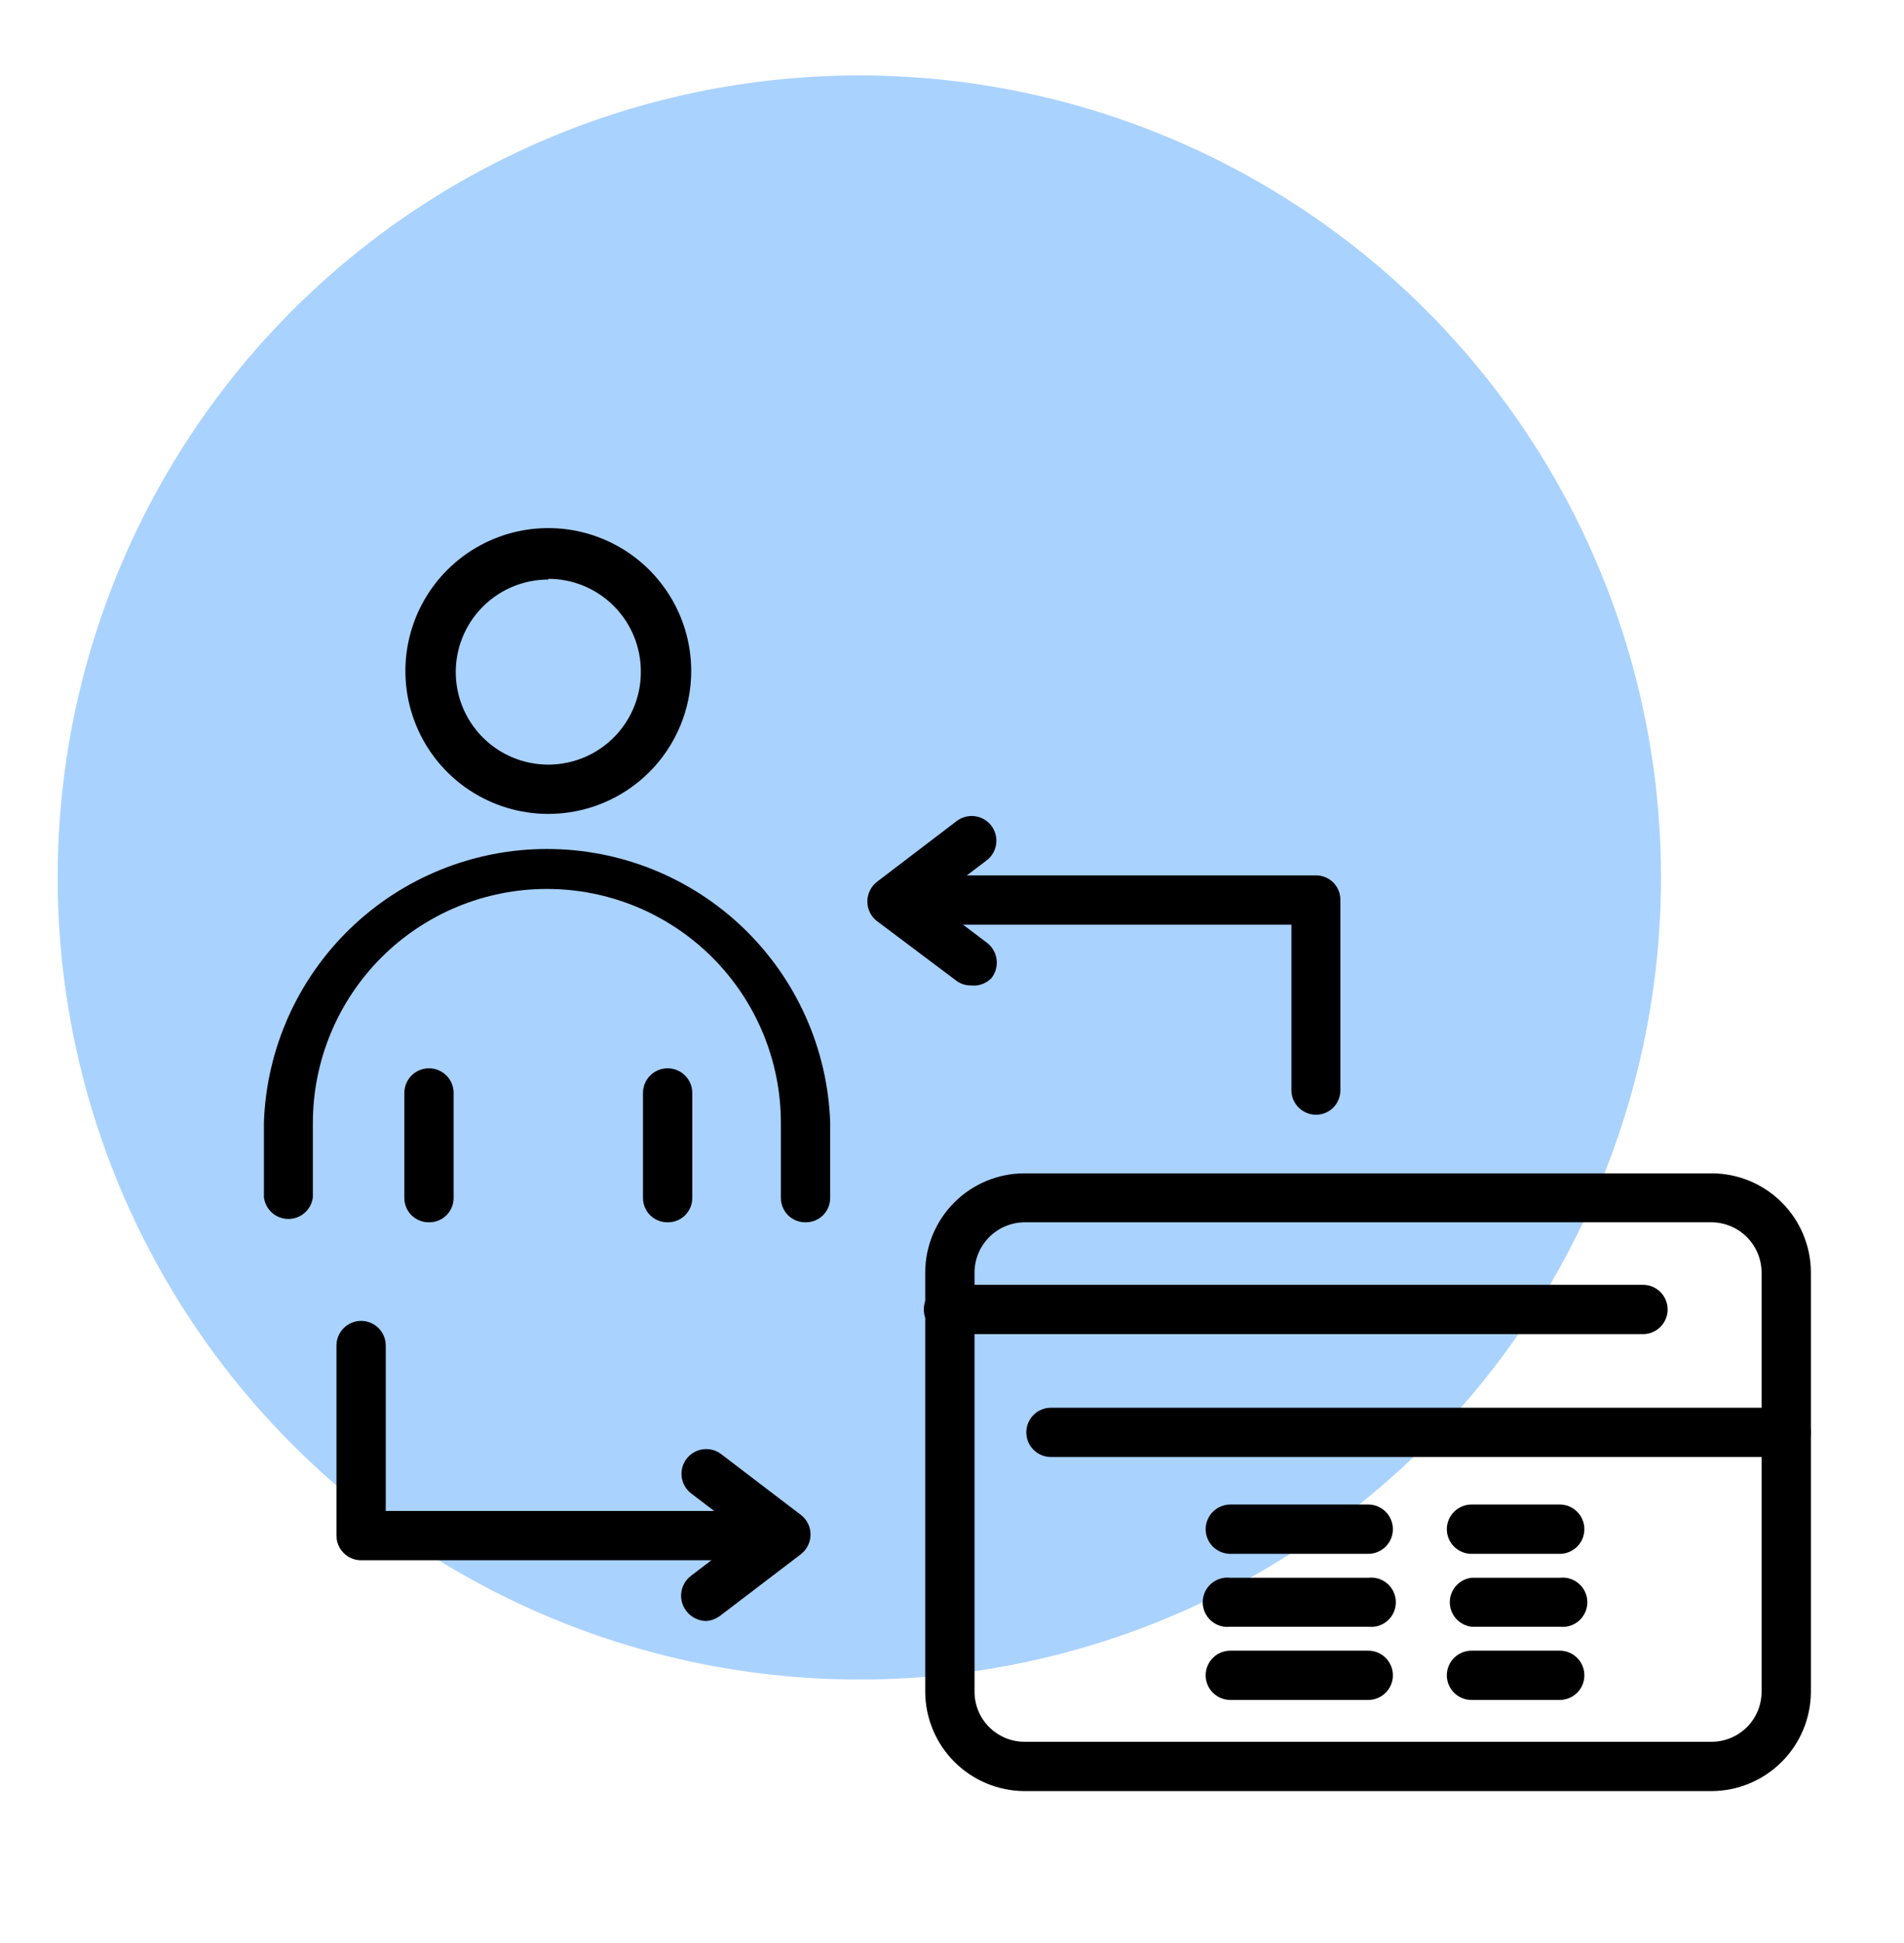 <svg width="101" height="103" viewBox="0 0 101 103" fill="none" xmlns="http://www.w3.org/2000/svg">
<mask id="mask0_12_40" style="mask-type:alpha" maskUnits="userSpaceOnUse" x="0" y="0" width="101" height="103">
<rect x="0.5" y="0.5" width="99.75" height="101.06" fill="#C4C4C4" stroke="black"/>
</mask>
<g mask="url(#mask0_12_40)">
<circle cx="45.584" cy="46.525" r="42.525" fill="#A9D2FF"/>
<path d="M42.731 64.807C42.56 64.81 42.39 64.778 42.232 64.715C42.073 64.651 41.929 64.556 41.807 64.437C41.686 64.317 41.589 64.174 41.523 64.016C41.457 63.859 41.423 63.69 41.423 63.519V59.541C41.423 56.25 40.115 53.094 37.787 50.767C35.459 48.44 32.302 47.133 29.01 47.133C25.718 47.133 22.56 48.44 20.232 50.767C17.904 53.094 16.596 56.25 16.596 59.541V63.481C16.558 63.798 16.405 64.09 16.166 64.302C15.926 64.514 15.618 64.631 15.298 64.631C14.979 64.631 14.67 64.514 14.431 64.302C14.192 64.09 14.038 63.798 14 63.481V59.503C14.138 55.614 15.781 51.93 18.583 49.227C21.384 46.525 25.126 45.014 29.019 45.014C32.913 45.014 36.654 46.525 39.456 49.227C42.257 51.93 43.9 55.614 44.038 59.503V63.519C44.038 63.69 44.005 63.859 43.939 64.016C43.873 64.174 43.776 64.317 43.654 64.437C43.533 64.556 43.388 64.651 43.23 64.715C43.071 64.778 42.902 64.81 42.731 64.807V64.807Z" fill="black"/>
<path d="M29.085 43.155C27.586 43.155 26.12 42.71 24.874 41.878C23.627 41.045 22.655 39.862 22.082 38.477C21.508 37.093 21.358 35.569 21.65 34.099C21.943 32.629 22.665 31.279 23.725 30.219C24.785 29.16 26.136 28.438 27.606 28.146C29.077 27.853 30.601 28.003 31.986 28.577C33.371 29.15 34.555 30.122 35.388 31.368C36.221 32.614 36.666 34.079 36.666 35.577C36.666 37.587 35.867 39.514 34.446 40.935C33.024 42.356 31.096 43.155 29.085 43.155ZM29.085 30.728C28.114 30.728 27.165 31.016 26.358 31.555C25.551 32.094 24.922 32.86 24.55 33.757C24.179 34.653 24.082 35.64 24.271 36.591C24.46 37.543 24.928 38.417 25.614 39.103C26.301 39.79 27.175 40.257 28.128 40.446C29.08 40.636 30.067 40.538 30.964 40.167C31.86 39.796 32.627 39.167 33.166 38.36C33.706 37.553 33.994 36.605 33.994 35.634C33.999 34.987 33.875 34.345 33.631 33.745C33.387 33.145 33.026 32.6 32.569 32.14C32.113 31.681 31.57 31.316 30.972 31.067C30.374 30.818 29.733 30.69 29.085 30.69V30.728Z" fill="black"/>
<path d="M90.792 94.965H54.348C52.952 94.96 51.615 94.404 50.628 93.417C49.641 92.43 49.084 91.094 49.079 89.699V67.478C49.079 66.082 49.635 64.742 50.623 63.754C51.611 62.767 52.951 62.212 54.348 62.212H90.792C92.189 62.212 93.529 62.767 94.517 63.754C95.506 64.742 96.061 66.082 96.061 67.478V89.699C96.056 91.094 95.499 92.43 94.512 93.417C93.525 94.404 92.188 94.96 90.792 94.965V94.965ZM54.348 64.807C53.643 64.812 52.968 65.096 52.471 65.596C51.974 66.097 51.695 66.773 51.695 67.478V89.699C51.695 90.402 51.974 91.077 52.472 91.574C52.969 92.071 53.644 92.351 54.348 92.351H90.792C91.496 92.351 92.171 92.071 92.668 91.574C93.166 91.077 93.445 90.402 93.445 89.699V67.478C93.445 66.773 93.166 66.097 92.669 65.596C92.172 65.096 91.498 64.812 90.792 64.807H54.348Z" fill="black"/>
<path d="M87.229 70.736H50.312C49.965 70.736 49.632 70.599 49.387 70.353C49.142 70.108 49.004 69.776 49.004 69.429C49.004 69.082 49.142 68.75 49.387 68.505C49.632 68.26 49.965 68.122 50.312 68.122H87.153C87.5 68.122 87.833 68.26 88.078 68.505C88.323 68.75 88.461 69.082 88.461 69.429C88.461 69.776 88.323 70.108 88.078 70.353C87.833 70.599 87.5 70.736 87.153 70.736H87.229Z" fill="black"/>
<path d="M94.752 77.253H55.75C55.403 77.253 55.07 77.115 54.825 76.87C54.58 76.625 54.442 76.293 54.442 75.946C54.442 75.599 54.58 75.267 54.825 75.022C55.07 74.776 55.403 74.639 55.75 74.639H94.752C95.099 74.639 95.432 74.776 95.677 75.022C95.922 75.267 96.06 75.599 96.06 75.946C96.06 76.293 95.922 76.625 95.677 76.87C95.432 77.115 95.099 77.253 94.752 77.253Z" fill="black"/>
<path d="M72.579 82.387H65.264C64.917 82.387 64.585 82.249 64.339 82.004C64.094 81.759 63.956 81.426 63.956 81.08C63.956 80.733 64.094 80.4 64.339 80.155C64.585 79.91 64.917 79.772 65.264 79.772H72.579C72.926 79.772 73.259 79.91 73.504 80.155C73.749 80.4 73.887 80.733 73.887 81.08C73.887 81.426 73.749 81.759 73.504 82.004C73.259 82.249 72.926 82.387 72.579 82.387V82.387Z" fill="black"/>
<path d="M72.58 86.251H65.264C65.081 86.273 64.894 86.256 64.718 86.201C64.541 86.146 64.378 86.054 64.24 85.931C64.101 85.809 63.99 85.658 63.914 85.49C63.839 85.321 63.799 85.138 63.799 84.953C63.799 84.768 63.839 84.586 63.914 84.417C63.99 84.248 64.101 84.098 64.24 83.975C64.378 83.853 64.541 83.761 64.718 83.706C64.894 83.65 65.081 83.633 65.264 83.656H72.58C72.763 83.633 72.95 83.65 73.126 83.706C73.303 83.761 73.466 83.853 73.604 83.975C73.743 84.098 73.853 84.248 73.929 84.417C74.005 84.586 74.044 84.768 74.044 84.953C74.044 85.138 74.005 85.321 73.929 85.49C73.853 85.658 73.743 85.809 73.604 85.931C73.466 86.054 73.303 86.146 73.126 86.201C72.95 86.256 72.763 86.273 72.58 86.251V86.251Z" fill="black"/>
<path d="M72.579 90.134H65.264C64.917 90.134 64.585 89.996 64.339 89.751C64.094 89.506 63.956 89.174 63.956 88.827C63.956 88.48 64.094 88.148 64.339 87.903C64.585 87.658 64.917 87.52 65.264 87.52H72.579C72.926 87.52 73.259 87.658 73.504 87.903C73.749 88.148 73.887 88.48 73.887 88.827C73.887 89.174 73.749 89.506 73.504 89.751C73.259 89.996 72.926 90.134 72.579 90.134V90.134Z" fill="black"/>
<path d="M82.738 82.387H78.057C77.71 82.387 77.377 82.249 77.132 82.004C76.887 81.759 76.749 81.426 76.749 81.08C76.749 80.733 76.887 80.4 77.132 80.155C77.377 79.91 77.71 79.772 78.057 79.772H82.738C83.085 79.772 83.417 79.91 83.662 80.155C83.908 80.4 84.045 80.733 84.045 81.08C84.045 81.426 83.908 81.759 83.662 82.004C83.417 82.249 83.085 82.387 82.738 82.387Z" fill="black"/>
<path d="M82.738 86.251H78.056C77.739 86.213 77.447 86.059 77.235 85.82C77.023 85.581 76.906 85.273 76.906 84.953C76.906 84.634 77.023 84.326 77.235 84.086C77.447 83.847 77.739 83.694 78.056 83.656H82.738C82.921 83.633 83.108 83.65 83.284 83.706C83.461 83.761 83.624 83.853 83.762 83.975C83.9 84.098 84.011 84.248 84.087 84.417C84.163 84.586 84.202 84.768 84.202 84.953C84.202 85.138 84.163 85.321 84.087 85.49C84.011 85.658 83.9 85.809 83.762 85.931C83.624 86.054 83.461 86.146 83.284 86.201C83.108 86.256 82.921 86.273 82.738 86.251V86.251Z" fill="black"/>
<path d="M82.738 90.134H78.057C77.71 90.134 77.377 89.996 77.132 89.751C76.887 89.506 76.749 89.174 76.749 88.827C76.749 88.48 76.887 88.148 77.132 87.903C77.377 87.658 77.71 87.52 78.057 87.52H82.738C83.085 87.52 83.417 87.658 83.662 87.903C83.908 88.148 84.045 88.48 84.045 88.827C84.045 89.174 83.908 89.506 83.662 89.751C83.417 89.996 83.085 90.134 82.738 90.134Z" fill="black"/>
<path d="M22.756 64.807C22.585 64.81 22.415 64.778 22.257 64.715C22.098 64.651 21.954 64.556 21.832 64.437C21.71 64.317 21.614 64.174 21.548 64.016C21.482 63.859 21.448 63.69 21.448 63.519V57.95C21.448 57.603 21.586 57.27 21.831 57.025C22.076 56.78 22.409 56.643 22.756 56.643C23.102 56.643 23.435 56.78 23.68 57.025C23.926 57.27 24.063 57.603 24.063 57.95V63.519C24.063 63.69 24.029 63.859 23.963 64.016C23.898 64.174 23.801 64.317 23.679 64.437C23.558 64.556 23.413 64.651 23.255 64.715C23.096 64.778 22.927 64.81 22.756 64.807Z" fill="black"/>
<path d="M35.415 64.807C35.245 64.81 35.075 64.778 34.916 64.715C34.758 64.651 34.614 64.556 34.492 64.437C34.37 64.317 34.274 64.174 34.208 64.016C34.142 63.859 34.108 63.69 34.108 63.519V57.95C34.108 57.603 34.245 57.27 34.491 57.025C34.736 56.78 35.069 56.643 35.415 56.643C35.762 56.643 36.095 56.78 36.34 57.025C36.585 57.27 36.723 57.603 36.723 57.95V63.519C36.723 63.69 36.689 63.859 36.623 64.016C36.557 64.174 36.461 64.317 36.339 64.437C36.217 64.556 36.073 64.651 35.914 64.715C35.756 64.778 35.586 64.81 35.415 64.807Z" fill="black"/>
<path d="M40.969 82.727H19.156C18.809 82.727 18.476 82.59 18.231 82.344C17.986 82.099 17.848 81.767 17.848 81.42V71.342C17.848 70.996 17.986 70.663 18.231 70.418C18.476 70.173 18.809 70.035 19.156 70.035C19.502 70.035 19.835 70.173 20.08 70.418C20.326 70.663 20.463 70.996 20.463 71.342V80.113H40.969C41.316 80.113 41.648 80.251 41.894 80.496C42.139 80.741 42.277 81.074 42.277 81.42C42.277 81.767 42.139 82.099 41.894 82.344C41.648 82.59 41.316 82.727 40.969 82.727V82.727Z" fill="black"/>
<path d="M37.462 85.948C37.261 85.945 37.064 85.897 36.884 85.809C36.703 85.72 36.545 85.593 36.42 85.436C36.308 85.297 36.226 85.137 36.178 84.965C36.13 84.793 36.117 84.614 36.14 84.437C36.163 84.26 36.221 84.09 36.312 83.936C36.402 83.782 36.523 83.648 36.666 83.542L39.528 81.364L36.666 79.185C36.529 79.081 36.414 78.95 36.328 78.801C36.241 78.653 36.185 78.488 36.162 78.317C36.139 78.147 36.15 77.973 36.194 77.807C36.239 77.641 36.315 77.484 36.42 77.348C36.524 77.211 36.655 77.096 36.804 77.01C36.953 76.923 37.117 76.867 37.288 76.844C37.459 76.821 37.632 76.832 37.798 76.876C37.965 76.92 38.121 76.997 38.258 77.101L42.484 80.322C42.644 80.444 42.773 80.602 42.862 80.783C42.951 80.964 42.997 81.162 42.996 81.364C42.995 81.565 42.949 81.763 42.86 81.944C42.772 82.124 42.643 82.282 42.484 82.406L38.258 85.626C38.032 85.813 37.754 85.925 37.462 85.948V85.948Z" fill="black"/>
<path d="M69.812 59.105C69.465 59.105 69.132 58.967 68.887 58.722C68.642 58.477 68.504 58.145 68.504 57.798V49.027H47.998C47.652 49.027 47.319 48.889 47.074 48.644C46.829 48.399 46.691 48.067 46.691 47.72C46.691 47.373 46.829 47.041 47.074 46.796C47.319 46.551 47.652 46.413 47.998 46.413H69.812C69.983 46.413 70.152 46.447 70.309 46.513C70.467 46.579 70.61 46.675 70.73 46.797C70.85 46.919 70.944 47.063 71.008 47.221C71.072 47.38 71.103 47.549 71.101 47.72V57.798C71.103 57.969 71.072 58.138 71.008 58.297C70.944 58.455 70.85 58.599 70.73 58.721C70.61 58.843 70.467 58.939 70.309 59.005C70.152 59.071 69.983 59.105 69.812 59.105Z" fill="black"/>
<path d="M51.505 52.248C51.218 52.254 50.936 52.16 50.709 51.983L46.521 48.838C46.361 48.716 46.232 48.558 46.143 48.377C46.054 48.196 46.009 47.998 46.01 47.796C46.01 47.595 46.057 47.397 46.145 47.216C46.234 47.036 46.362 46.878 46.521 46.754L50.747 43.534C51.024 43.323 51.373 43.23 51.718 43.277C52.062 43.323 52.375 43.504 52.586 43.78C52.797 44.057 52.889 44.406 52.843 44.75C52.797 45.095 52.616 45.407 52.339 45.618L49.459 47.796L52.339 49.975C52.483 50.081 52.603 50.215 52.694 50.369C52.784 50.522 52.843 50.693 52.865 50.87C52.889 51.047 52.876 51.226 52.828 51.398C52.779 51.57 52.697 51.73 52.586 51.869C52.446 52.01 52.276 52.117 52.089 52.183C51.902 52.249 51.703 52.271 51.505 52.248Z" fill="black"/>
</g>
</svg>
